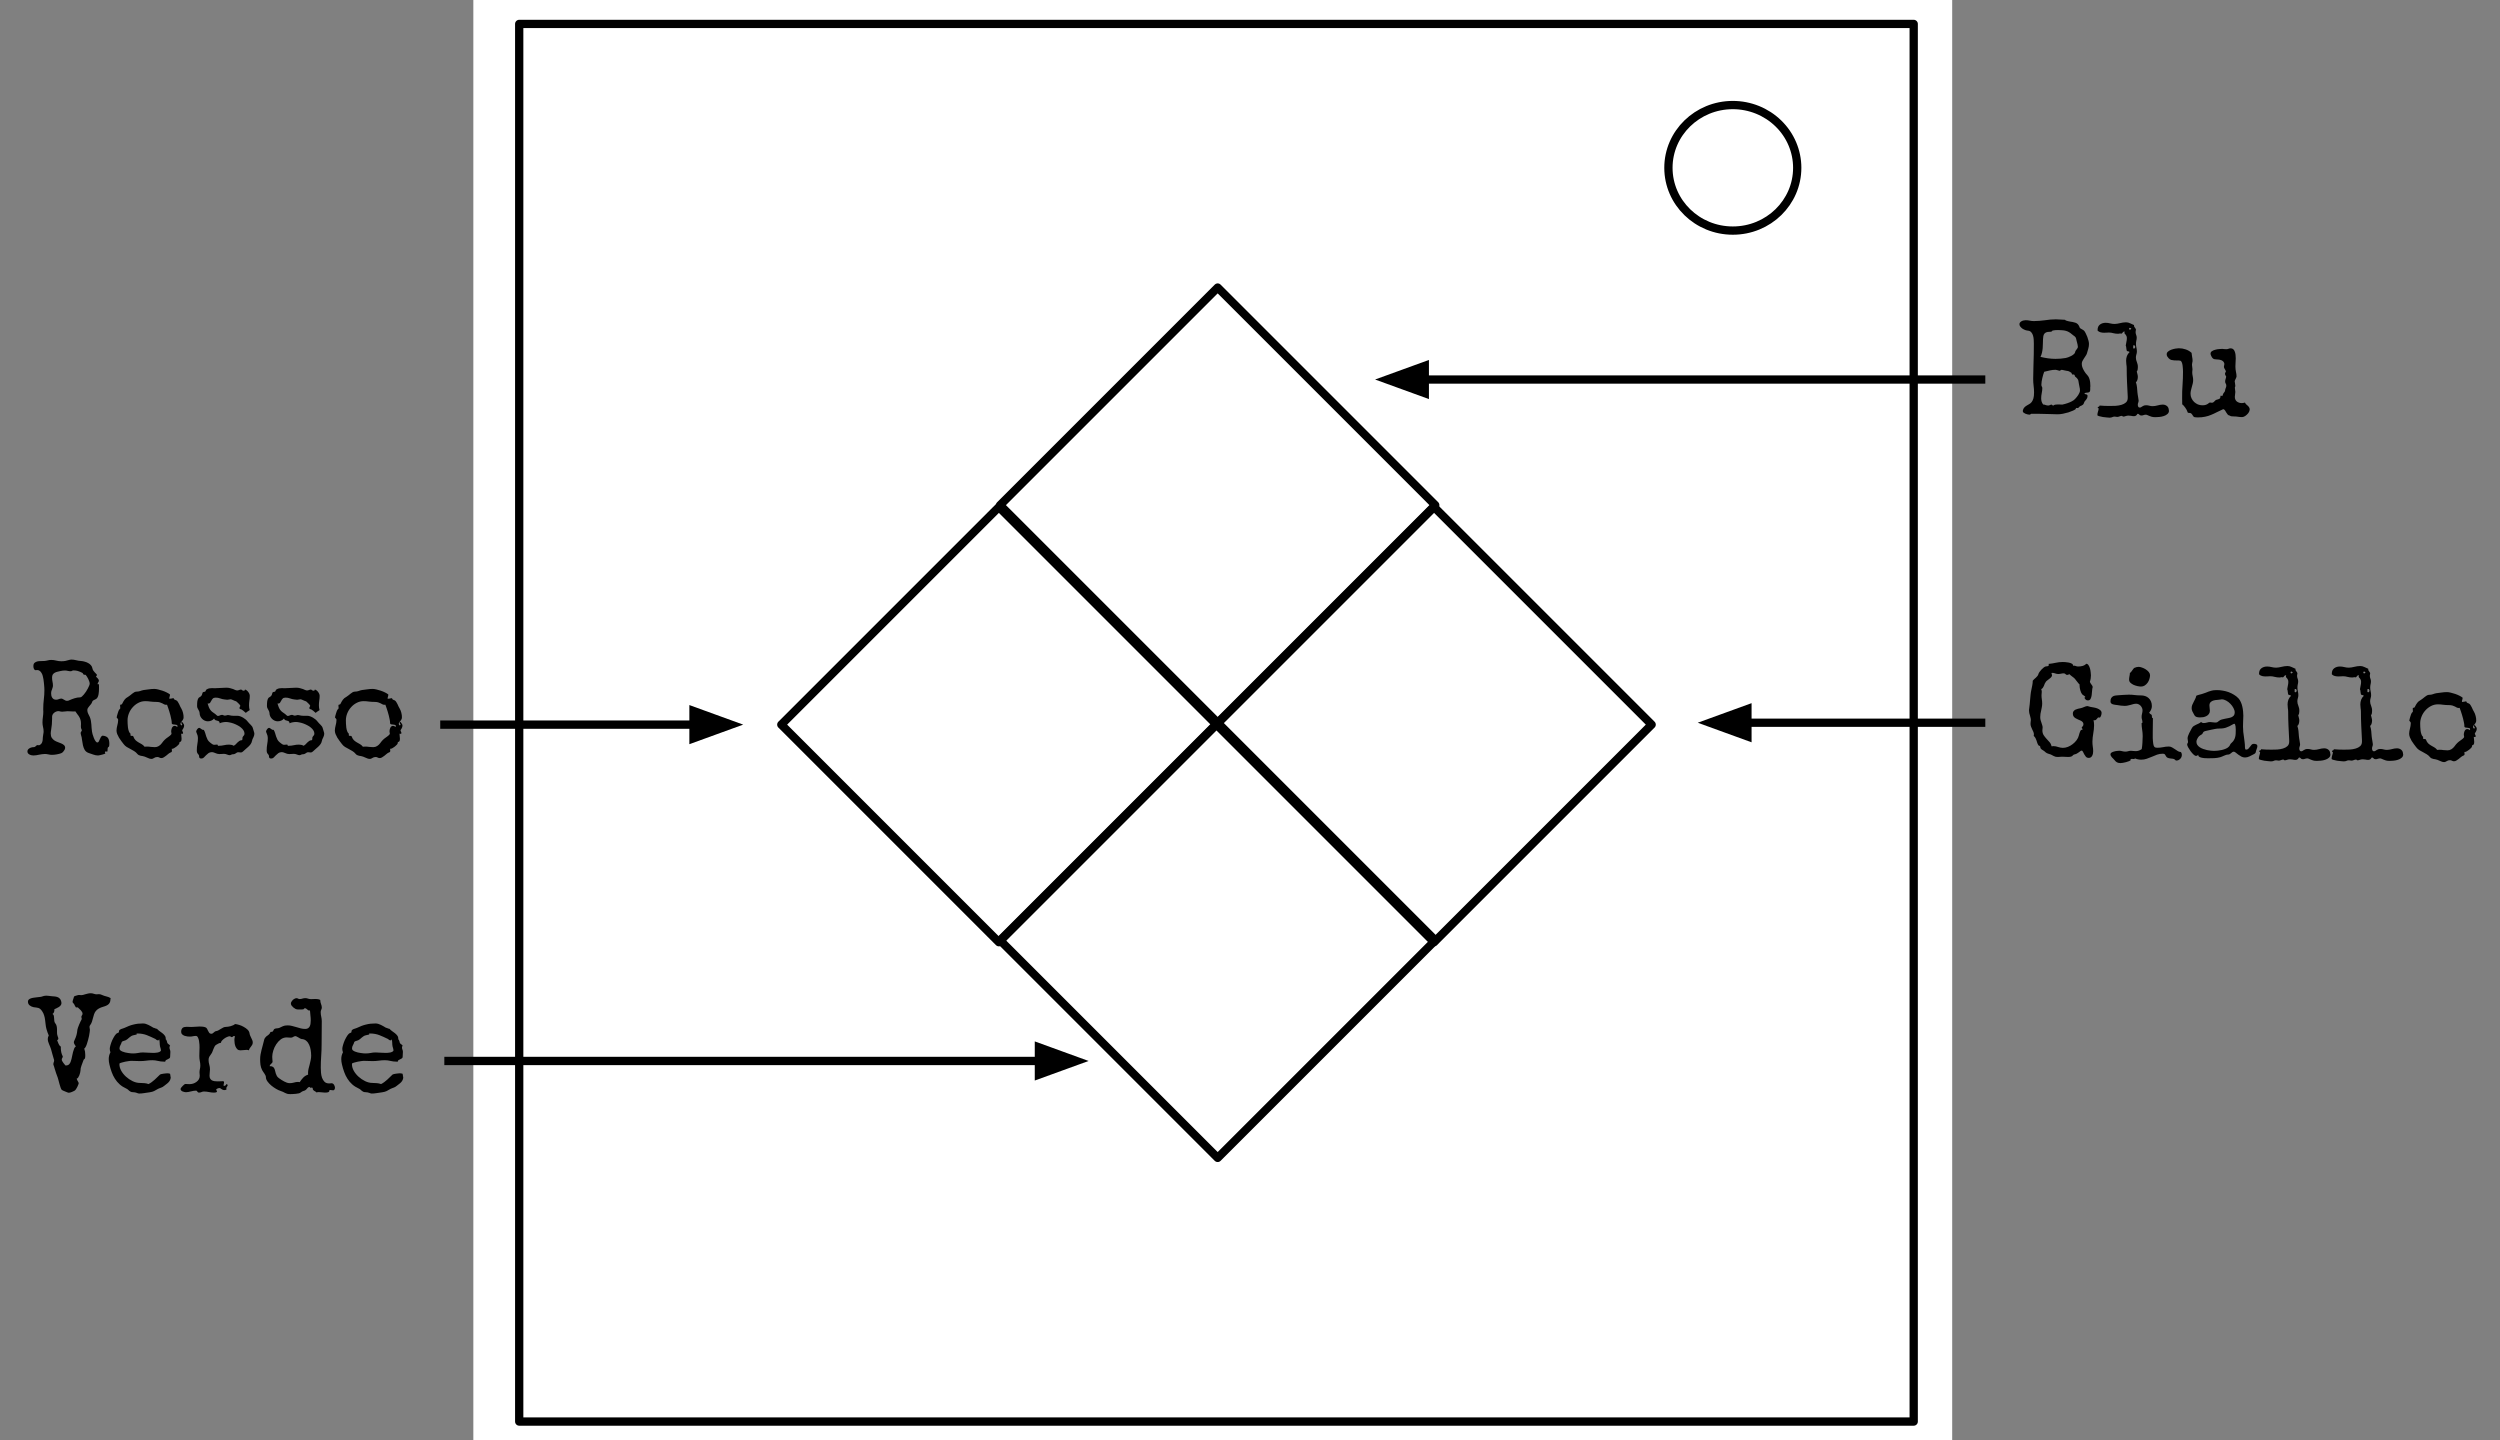 <svg xmlns="http://www.w3.org/2000/svg" viewBox="0 0 604 348" fill="none" stroke-linecap="square" stroke-miterlimit="10"><rect x="0" y="0" width="604" height="348" fill="#808080" stroke="none"/><clipPath id="a"><path d="M0 0h604v348H0V0z"/></clipPath><g clip-path="url(#a)"><path fill="none" d="M0 0h604v348H0z"/><path fill="#fff" d="M114.36 0h357.29v347.97H114.36z"/><path fill="none" d="M125.44 5.78h336.91v337.67H125.44z"/><path stroke="#000" stroke-width="2" stroke-linejoin="round" stroke-linecap="butt" d="M125.44 5.78h336.91v337.67H125.44z"/><path fill="#fff" d="M403.09 40.55c0-8.38 6.97-15.17 15.56-15.17 4.13 0 8.08 1.6 11 4.44 2.92 2.84 4.56 6.7 4.56 10.72 0 8.38-6.97 15.17-15.56 15.17s-15.56-6.79-15.56-15.17z"/><path stroke="#000" stroke-width="2" stroke-linejoin="round" stroke-linecap="butt" d="M403.09 40.55c0-8.38 6.97-15.17 15.56-15.17 4.13 0 8.08 1.6 11 4.44 2.92 2.84 4.56 6.7 4.56 10.72 0 8.38-6.97 15.17-15.56 15.17s-15.56-6.79-15.56-15.17z"/><path fill="none" d="M241.62 122.04l52.57-52.57 52.57 52.57-52.57 52.57z"/><path stroke="#000" stroke-width="2" stroke-linejoin="round" stroke-linecap="butt" d="M241.62 122.04l52.57-52.57 52.57 52.57-52.57 52.57z"/><path fill="none" d="M188.76 175.07l52.57-52.57 52.57 52.57-52.57 52.57z"/><path stroke="#000" stroke-width="2" stroke-linejoin="round" stroke-linecap="butt" d="M188.76 175.07l52.57-52.57 52.57 52.57-52.57 52.57z"/><path fill="none" d="M241.62 227.18l52.57-52.57 52.57 52.57-52.57 52.57z"/><path stroke="#000" stroke-width="2" stroke-linejoin="round" stroke-linecap="butt" d="M241.62 227.18l52.57-52.57 52.57 52.57-52.57 52.57z"/><path fill="none" d="M293.9 175.07l52.57-52.57 52.57 52.57-52.57 52.57z"/><path stroke="#000" stroke-width="2" stroke-linejoin="round" stroke-linecap="butt" d="M293.9 175.07l52.57-52.57 52.57 52.57-52.57 52.57z"/><path fill="none" d="M478.65 60.89h95.87v61.61h-95.87zM478.65 143.81H619v61.61H478.65zM2.23 142.37h105.13v65.39H2.23zM-5 223.63h113.35v65.39H-5zM108.35 256.33H263"/><path stroke="#000" stroke-width="2" stroke-linejoin="round" stroke-linecap="butt" d="M108.35 256.33H251"/><path fill="#000" stroke="#000" stroke-width="2" stroke-linecap="butt" d="M251 259.63l9.08-3.3-9.08-3.3z" fill-rule="evenodd"/><path fill="none" d="M478.65 91.7H332.22"/><path stroke="#000" stroke-width="2" stroke-linejoin="round" stroke-linecap="butt" d="M478.65 91.7H344.22"/><path fill="#000" stroke="#000" stroke-width="2" stroke-linecap="butt" d="M344.23 88.39l-9.08 3.3 9.08 3.3z" fill-rule="evenodd"/><path fill="none" d="M478.65 174.61h-68.47"/><path stroke="#000" stroke-width="2" stroke-linejoin="round" stroke-linecap="butt" d="M478.65 174.61h-56.47"/><path fill="#000" stroke="#000" stroke-width="2" stroke-linecap="butt" d="M422.18 171.31l-9.08 3.3 9.08 3.3z" fill-rule="evenodd"/><path fill="none" d="M107.36 175.07h72.19"/><path stroke="#000" stroke-width="2" stroke-linejoin="round" stroke-linecap="butt" d="M107.36 175.07h60.19"/><path fill="#000" stroke="#000" stroke-width="2" stroke-linecap="butt" d="M167.55 178.37l9.08-3.3-9.08-3.3z" fill-rule="evenodd"/></g><g fill="#000" font-family="special elite" font-size="32.5" letter-spacing="0" word-spacing="0"><g style="line-height:125"><path d="M505 93.42v.3q.02.17 0 .36 0 .17-.03.33-.02.14-.08.21-.14.14-.3.19-.16.03-.33.05-.16 0-.33.03-.16.02-.32.11.03.16.14.21.13.03.25.06.14.02.24.1.11.06.11.27 0 .33-.11.56-.1.21-.24.38l-.29.33q-.14.17-.22.44-.1.29-.24.41-.14.13-.32.21-.16.06-.33.14-.17.08-.33.29-.17.19-.29.19-.05 0-.11-.02t-.16-.02q-.08 0-.16.06-.06.05-.06.13 0 .03.03.03t.02.02q-.19.17-.68.41-.49.22-1.13.43-.63.19-1.33.33-.68.13-1.3.13-1.08 0-2.14-.06-1.05-.05-2.14-.05h-2.11q-.05 0-.14.1-.08.1-.19.1-.17 0-.46-.05-.27-.05-.54-.16t-.48-.27q-.19-.17-.19-.4 0-.08.02-.13.02-.06.03-.14.14-.44.4-.67.25-.24.54-.4.3-.17.6-.35.32-.17.56-.49.25-.32.41-.86.16-.54.16-1.44 0-.83-.11-1.63-.1-.81-.1-1.63.02-1.52.06-3.02.06-1.49.08-3.02l.02-2.49q0-.4-.03-.92-.02-.52-.16-1-.13-.49-.43-.83-.29-.35-.83-.4-.27-.02-.62-.14-.35-.13-.67-.33-.3-.22-.52-.49-.22-.27-.22-.59 0-.27.16-.44.16-.19.38-.3.22-.13.48-.17.27-.06.49-.06.51 0 1 .11.49.1 1.02.1.65 0 1.3-.06.67-.06 1.32-.14.65-.1 1.3-.16.67-.06 1.33-.06.56 0 1.11.05l1.11.06q.1.13.33.21.24.08.51.14.29.06.56.11.27.03.41.06.38.08.65.17.29.08.48.24.21.14.35.38.16.24.29.62.02.05.14.14.14.1.32.19.17.1.33.19.16.1.22.16.21.21.41.63.22.41.4.89.17.48.29.94.11.46.11.75 0 .59-.17 1.17-.16.59-.33 1.14-.11.33-.33.63-.21.3-.41.62-.21.3-.36.62-.14.32-.14.67 0 .49.21.98t.48.9q.11.19.25.36.16.17.3.35.16.16.29.35.13.17.22.4.21.51.27 1.06.06.54.06 1.08zm-3-9.7q0-.17-.05-.41-.05-.24-.11-.48-.06-.25-.13-.49-.06-.25-.1-.44-.05-.24-.14-.38-.1-.16-.22-.25-.13-.11-.29-.21-.16-.11-.32-.25-.4-.35-.76-.56-.36-.21-.76-.32-.4-.11-.84-.14-.44-.05-.98-.05-.35 0-.73.02-.36.02-.67.1-.06.03-.08.08-.02.05-.08.1-.05.05-.19.1-.14.03-.44.03-.46 0-.76.13-.29.13-.46.36-.16.22-.22.56-.06.32-.08.73-.02.52-.03 1.08 0 .56-.05 1.11-.05.54-.17 1.06-.11.52-.36 1.02.89.22 1.81.35.92.13 1.81.13.62 0 1.24-.05.63-.05 1.24-.16.22-.05.59-.17.38-.13.73-.32.36-.19.63-.43.29-.24.32-.49.03-.19.13-.35.11-.16.22-.3.13-.16.22-.32.1-.16.1-.36zm.52 10.6q0-.41-.11-.83-.1-.41-.16-.83-.05-.38-.1-.6-.03-.22-.13-.38-.08-.17-.24-.33-.16-.16-.46-.41-.08-.35-.17-.41-.08-.06-.17-.06-.08 0-.17.02h-.16l-.22-.44q-.3-.21-.54-.32-.22-.11-.59-.14-.32-.03-.63-.13-.3-.1-.63-.1-.14 0-.22.11-.08.11-.13.11-.1 0-.22-.03-.13-.05-.27-.08-.14-.05-.3-.08-.14-.05-.27-.05-.71 0-1.4.16-.67.14-1.35.32-.13.33-.25.73-.11.4-.21.81-.1.41-.16.83-.06.4-.06.75 0 .17.03.29.03.1.08.17.05.08.08.16t.03.19q0 .63-.14 1.25-.13.6-.13 1.24 0 .41.11.79.11.38.38.7.32 0 .6.13.29.11.6.11.22 0 .43-.11.22-.11.35-.11.13 0 .19.11.08.11.25.11h.06q.05-.08.17-.13.13-.06.29-.08.17-.03.36-.03.19-.02.37-.02.33 0 .51.02.19.02.43.02.67-.14 1.27-.35.51-.17 1.03-.44.54-.27.84-.63.16-.16.35-.4.21-.24.36-.49.17-.27.29-.54.13-.29.13-.56zM524.03 99.16q0 .56-.38.87-.36.33-.89.49-.52.17-1.09.22-.56.05-.95.05-.52 0-.87-.1-.33-.1-.59-.21-.25-.1-.44-.19-.19-.1-.4-.1-.27 0-.54.1-.25.1-.52.1-.19 0-.32-.06-.11-.06-.19-.16-.08-.08-.16-.14-.06-.06-.16-.06-.11 0-.17.08-.06.1-.14.21-.08.11-.24.19-.14.1-.43.1-.33 0-.65-.08-.32-.06-.65-.06t-.67.11q-.32.13-.6.13-.13 0-.19-.1-.06-.08-.14-.08-.27 0-.57.13-.29.13-.59.13-.16 0-.32-.05-.14-.03-.3-.03-.27 0-.54.13t-.67.13q-.14 0-.63-.05-.48-.03-.98-.11-.51-.08-.92-.21-.4-.11-.4-.25 0-.41.14-.83.16-.41.16-.79v-.03q-.21 0-.24-.22.03-.06.1-.1.08-.05.16-.06.08-.03.14-.08.06-.05.06-.14v-.06q.63.06 1.24.08.62.02 1.29.02.62 0 1.36-.03.76-.05 1.4-.24.65-.19 1.08-.57.44-.4.44-1.09v-.36q-.08-1.75-.17-3.43-.08-1.7-.08-3.44 0-.46-.08-.89-.06-.44-.06-.89 0-.56.19-1.11.21-.56.63-.94-.02-.1-.08-.13-.06-.05-.16-.06-.1-.02-.19-.03-.08-.02-.14-.05-.1-.05-.13-.22-.03-.17-.06-.38-.02-.21-.05-.4-.02-.21-.1-.32.05-.46.16-.9t.11-.9q0-.33-.1-.52-.08-.19-.19-.32t-.21-.22q-.08-.11-.08-.27 0-.13.08-.24l-.13-.02q-.16 0-.24.08-.08.08-.16.17-.06.1-.14.17-.08.08-.22.08-.11 0-.25-.05-.27.08-.51.08-.56 0-1.11-.14-.54-.16-1.09-.16-.3 0-.59.03-.29.02-.57.02-.41 0-.83-.1-.41-.1-.73-.41v-.19q0-.84.56-1.27.57-.43 1.38-.43.56 0 1.09.14.54.14 1.09.14.3 0 .63-.06t.68-.14q.35-.08.7-.14.36-.06.71-.06.54 0 1.02.24.48.22.95.43l-.02.13q0 .14.06.27.08.11.17.24.1.11.16.24.08.11.08.25t-.05.29q-.03.13-.03.27 0 .35.13.67.14.32.14.68 0 .38-.1.75-.08.36-.08.75 0 .46.11.92t.11.92q0 .38-.13.75-.11.36-.11.73 0 .27.06.54.08.25.17.51.1.25.16.52.08.25.08.54v.32q0 .25-.05.49-.03.22-.21.43.08.3.16.65.1.35.1.67 0 .16-.03.35-.02.17-.08.36-.05.17-.14.33-.1.14-.22.24.21.6.27 1.22.06.62.1 1.24.02.19.06.49l.1.6q.05.29.08.54.05.24.05.33 0 .27-.1.52t-.1.52q0 .21.1.44.1.22.35.22.19 0 .32-.08.14-.1.3-.19.16-.11.36-.19.22-.1.59-.1.41 0 .78.11.36.11.78.11.3 0 .6-.05.32-.06.6-.13.3-.08.6-.14.3-.06.62-.06.63 0 1.06.36.44.36.44 1.08zm-9.11-19.76q-.06-.06-.16-.13-.08-.06-.19-.06-.08 0-.14.08-.05.06-.05.14l.08.19q.06.03.1.03.13 0 .21-.08.1-.1.16-.17zm.95 4.41q0-.13-.08-.25-.06-.14-.22-.14-.05 0-.11.02-.05.02-.08.03v.68q.13.06.19.06.16 0 .22-.13.08-.14.08-.27zM543.51 98.99q0 .29-.19.6-.17.32-.46.57-.27.27-.59.44-.32.17-.6.17-.49 0-.97-.08t-.98-.08q-.24 0-.56-.03-.3-.03-.43-.16-.36-.06-.54-.29-.17-.21-.32-.46-.13-.25-.29-.49-.14-.24-.44-.33-.9.4-1.6.76-.68.36-1.36.63-.67.29-1.44.44-.76.17-1.82.17-.46 0-.67-.05-.19-.05-.3-.16-.1-.1-.19-.27-.08-.17-.32-.43-.13-.13-.25-.14-.11-.03-.22-.03h-.08q-.14 0-.27-.05-.11-.06-.17-.32-.05-.19-.19-.43-.14-.25-.33-.51-.17-.25-.36-.46-.19-.21-.35-.32l-.02-1.57q-.02-1.59.1-3.14.11-1.56.11-3.14 0-.24-.02-.65-.02-.43-.08-.86-.05-.43-.19-.76-.13-.35-.36-.41-.36-.08-.75-.06-.36 0-.73-.02-.36-.02-.71-.11-.33-.1-.63-.41-.17-.17-.33-.43-.14-.25-.14-.52 0-.4.33-.67.35-.29.83-.46.48-.17.97-.25.49-.08.79-.08.87 0 1.65.27.79.25 1.44.84.03.03.03.06 0 .02-.02.03.03.46.13.92.1.44.1.9 0 .25-.08.48-.06.22-.06.49t.06.54.06.54q0 .17-.03.35-.03.17-.03.35 0 .49.11.97.11.46.11.95 0 .43-.1.84-.1.4-.22.81-.11.41-.21.83-.1.4-.1.83 0 .59.24 1.09.24.51.63.89.4.36.9.59.52.21 1.09.21.49 0 .79-.1.32-.11.51-.24t.3-.22q.13-.11.25-.11.13 0 .22.03.11.02.22.02.22 0 .36-.1.14-.1.25-.22l.24-.24q.13-.13.32-.17.36-.08.63-.21.27-.14.27-.57 0-.08.02-.14.03-.06.16-.06.08 0 .11.05.05.03.13.06.08-.06.11-.17.03-.11.06-.19.08-.29.29-.51.22-.22.25-.51.03-.32.16-.59.13-.27.13-.57 0-.27-.14-.48-.14-.21-.14-.49 0-.32.11-.63.13-.32.13-.63-.1-.13-.19-.29-.08-.16-.08-.32 0-.27.1-.35.1-.1.1-.19 0-.14-.08-.29-.06-.16-.16-.3-.1-.14-.17-.29-.06-.14-.06-.3 0-.16.05-.3.06-.16.06-.33 0-.25-.13-.44-.11-.21-.3-.33-.17-.14-.41-.21-.22-.08-.44-.11-.4-.05-.68-.05-.29 0-.51-.06-.21-.08-.4-.27-.17-.19-.36-.62-.11-.25-.11-.43 0-.38.33-.6.35-.24.81-.35.46-.13.92-.16.48-.05.75-.05.25 0 .49.05.25.03.51.03.27 0 .52-.1.27-.11.54-.11.38 0 .62.22.24.21.36.56.14.33.19.78.05.43.05.87 0 .59-.05 1.11-.03.52-.03.84 0 .68.13 1.29.14.59.14 1.09 0 .16-.08.32-.06.16-.14.32l-.16.32q-.06.16-.06.32 0 .13.05.22l.11.92q-.08.06-.1.16-.02.1-.02.17 0 .25.05.51.06.24.06.51 0 .3-.06.6-.06.29-.06.59 0 .73.49 1.13.51.38 1.19.38.38 0 .76-.13.11.24.3.43.21.17.4.35.19.17.32.4.14.22.14.54z" style="-inkscape-font-specification:'special elite'"/></g><g style="line-height:125"><path d="M507.74 172.28q0 .1-.03.29-.03.17-.1.35-.06.17-.16.32-.1.13-.22.13-.06 0-.11-.02t-.11-.02q-.11 0-.21.11l-.19.24q-.1.13-.24.24-.13.1-.33.1-.08 0-.24-.03.06.32.1.63.03.32.03.63 0 .51-.06 1-.06.48-.14.97-.08.49-.14.98-.06.49-.06.98 0 .59.08 1.16.1.57.1 1.16 0 .25-.05.54-.05.27-.17.51-.11.24-.32.4-.21.16-.51.16-.44 0-.7-.27-.24-.29-.41-.6-.16-.33-.3-.6-.13-.29-.35-.29-.11 0-.29.13-.16.11-.36.27-.21.16-.46.3-.24.14-.49.19-.3.06-.41.17l-.22.22q-.11.1-.33.17-.21.08-.73.08-.35 0-.7-.03-.33-.03-.68-.03-.25 0-.51.03-.24.03-.49.03-.4 0-.65-.06-.25-.08-.46-.19-.19-.11-.41-.22-.21-.13-.54-.22l-.41-.13q-.16-.06-.29-.13-.13-.08-.25-.17-.13-.11-.33-.29-.13-.1-.29-.19-.16-.1-.3-.19-.14-.11-.25-.24-.1-.13-.11-.32-.02-.14-.05-.21-.03-.06-.1-.1-.05-.03-.13-.05-.06-.03-.17-.1-.19-.29-.29-.59-.1-.3-.19-.59-.1-.3-.24-.57-.14-.29-.43-.52.05-.16.05-.35 0-.33-.13-.63-.13-.32-.29-.62-.14-.32-.27-.63-.13-.33-.13-.7 0-.22.03-.44.05-.22.05-.44 0-.3-.08-.59-.06-.29-.14-.56-.08-.29-.16-.57-.06-.29-.06-.59v-.19q.02-.11.03-.21.1-.57.14-1.16l.1-1.16q.05-.59.11-1.16.06-.59.19-1.16.13-.56.22-1.09.11-.54.11-1.09.13-.17.33-.36.22-.19.43-.38.22-.21.38-.41.17-.22.22-.43.05-.21.25-.51.22-.3.49-.6.29-.3.57-.52.3-.22.51-.25.1-.02.21-.02.13 0 .22-.03.11-.03.19-.1.08-.06.08-.21 0-.11-.05-.24.86-.08 1.7-.27t1.7-.19q.19 0 .6.02t.83.11q.43.08.75.25.32.16.32.44v.08q.05-.02.1-.02h.11q.25 0 .49.1t.49.1q.25 0 .52-.02.29-.03.56-.1.29-.08.51-.21.24-.13.4-.32.35 0 .57.35.22.33.35.79.13.46.17.94.06.46.06.71 0 .38-.06.76-.05.38-.19.75.03.21.13.36l.22.32q.13.14.22.32.1.16.1.36-.11.29-.14.83-.02.52-.1 1.06-.06.52-.27.92-.19.38-.65.38-.32 0-.54-.21-.22-.22-.33-.49l.03.02q.21 0 .21-.19 0-.05-.11-.13-.1-.08-.22-.16-.13-.1-.25-.17-.13-.1-.19-.17-.13-.16-.24-.41-.11-.25-.19-.54-.08-.3-.13-.59-.05-.3-.05-.56v-.14q0-.06.02-.13l-.02.02q-.05-.02-.21-.21-.14-.19-.33-.41-.17-.24-.35-.44-.16-.22-.22-.3-.32-.32-.68-.57-.36-.25-.68-.57-.13.08-.27.14-.13.05-.27.05-.13 0-.21-.05-.08-.06-.16-.13-.08-.08-.17-.14-.1-.06-.25-.06-.35 0-.68.08-.32.08-.67.08-.36 0-.73-.14-.35-.14-.73-.14-.03 0-.1.02-.05.02-.08.03.02.14.08.27t.06.27q0 .22-.19.43-.17.21-.43.4-.24.19-.49.38-.24.17-.36.33-.17.22-.29.48-.1.25-.19.51-.1.24-.25.46-.14.22-.41.36.13.33.13.63 0 .22-.03.43-.03.19-.03.41 0 .51.08 1.02.08.49.08 1 0 .41-.08.83-.06.4-.16.81-.1.4-.17.81-.06.4-.06.81 0 .36.08.7.1.33.21.65.11.32.19.6.1.29.1.54 0 .17-.03.35-.03.17-.03.35 0 .68.3 1.16.3.46.68.87.4.41.76.84.36.41.49 1 .24-.05.46-.05.29 0 .57.06.29.06.56.16.27.08.56.14.29.06.57.06.6 0 1.22-.24.63-.25 1.16-.67.54-.41.94-.95.4-.54.54-1.13.13-.57.36-1.08.1-.19.19-.24.1-.05.17-.06.08-.02.13-.03.05-.02.05-.11 0-.1-.11-.17-.1-.08-.1-.21 0-.05.06-.11.06-.08.14-.17.1-.1.16-.22.06-.14.06-.3 0-.33-.19-.54-.19-.21-.48-.35-.29-.16-.62-.27-.32-.13-.6-.3-.29-.17-.48-.43-.19-.27-.19-.7 0-.35.17-.57.19-.24.46-.38.29-.14.6-.21.32-.08.6-.13.19-.03.41-.11.22-.1.44-.17.22-.1.41-.16.21-.08.36-.08.22 0 .44.1.22.08.44.11.3.05.75.13.46.08.87.24.41.16.7.43.3.25.3.68zM519.45 163.11q0 .46-.16.95-.14.48-.43.89-.29.4-.7.67-.4.25-.89.25-.33 0-.83-.1-.49-.11-.95-.3-.44-.21-.78-.52-.32-.32-.32-.75 0-.38.08-.78.1-.41.11-.83.16-.08.32-.29.16-.21.3-.41.16-.22.3-.4.16-.17.32-.19l-.08.03q.22-.1.46-.16.25-.06.51-.06.33 0 .79.17.48.16.9.43.43.27.73.63t.3.75zm7.68 19.31q0 .27-.11.51-.1.24-.29.41-.17.19-.41.3-.24.11-.52.11-.11 0-.14-.03l-.11-.11q-.22-.24-.54-.29-.32-.03-.67-.08-.33-.03-.65-.17-.3-.13-.49-.54-.13-.27-.27-.35-.14-.08-.44-.08-.7 0-1.33.22-.63.22-1.25.51-.62.27-1.27.49-.63.22-1.32.22-.38 0-.76-.08-.36-.06-.71-.22-.08.08-.19.11-.1.03-.22.03-.11 0-.22-.02-.1-.02-.17-.02-.02 0-.17.05-.16.06-.19.08l.1.16q-.1.14-.43.27-.33.14-.73.24-.38.1-.75.16-.36.06-.56.06-.51 0-.84-.17-.32-.16-.63-.57-.11-.16-.29-.32l-.32-.32q-.14-.17-.25-.36-.1-.19-.1-.4 0-.24.25-.4.25-.16.6-.25.35-.11.7-.14.35-.05.54-.05.38 0 .76.11.38.1.76.1.35 0 .67-.1.32-.1.67-.1.3 0 .59.05.3.03.6.03.38 0 .73-.13.37-.14.68-.36.13-.78.17-1.56.06-.78.06-1.57 0-.78-.13-1.56t-.13-1.54q0-.06.03-.06.03-.02.06-.02.05-.02.08-.03.03-.03.03-.13 0-.33-.1-.65t-.1-.65q0-.41.11-.81.11-.4.11-.81 0-.29-.13-.57-.13-.29-.33-.51-.21-.22-.48-.35-.27-.14-.57-.14-.33 0-.67.08-.32.08-.67.19-.35.1-.71.17-.35.08-.75.08-.46 0-.9-.06t-.9-.14q-.22-.03-.51-.06-.27-.03-.52-.11t-.43-.24q-.17-.16-.17-.46 0-.56.19-.84.21-.3.49-.44.3-.14.67-.17l.7-.06q.6-.05 1.19-.08.6-.05 1.21-.05.75 0 1.46.1.73.08 1.48.08.52 0 1 .16t.83.49q.36.32.57.81.21.49.21 1.14 0 .43-.19.84-.17.4-.46.71.11.21.22.29.11.06.21.13.1.05.16.14.06.08.06.32 0 .13.03.3.05.16.22.17 0 .86-.02 1.7-.02.83-.02 1.67v1.43q.02.71.13 1.43.06.44.25.68.19.24.68.24.71 0 1.41-.14.7-.16 1.41-.16.41 0 .78.21.38.21.71.44.35.24.67.44.32.21.6.21.13 0 .21.1.08.08.11.21.05.11.05.24.02.13.02.22zM545.38 180.25q0 .27-.1.51t-.17.49q-.06.22-.1.36-.02.14-.06.25-.05.1-.16.19-.1.08-.32.19-.48.25-1.02.52-.52.25-1.06.25-.46 0-.87-.21-.4-.22-.75-.48-.33-.27-.62-.49-.27-.22-.46-.22-.21 0-.36.11-.14.11-.3.24-.14.13-.33.24-.17.11-.44.11-.22 0-.46.08-.24.08-.48.19-.24.1-.49.21-.24.1-.44.16-.71.19-1.44.22-.71.03-1.44.03-.19 0-.59-.02-.4 0-.81-.08-.4-.06-.71-.22-.3-.16-.3-.44 0-.06.02-.11-.11.13-.25.21-.14.08-.32.08-.25 0-.62-.35-.36-.35-.7-.81-.33-.46-.57-.9-.24-.46-.24-.68 0-.17.1-.32.11-.14.11-.32 0-.22-.06-.41-.05-.21-.05-.43 0-.29.11-.6.11-.33.27-.65.16-.33.33-.63.17-.32.32-.59.16-.32.44-.51.29-.19.6-.33.32-.14.63-.29.32-.14.56-.38.24.27.62.27.4 0 .78-.11.38-.13.78-.13.32 0 .6.06.3.06.62.06.35 0 .51-.08.17-.1.43-.32.25-.22.63-.33.4-.13.81-.19.43-.08.84-.16.43-.08.76-.22.33-.16.54-.41.21-.27.21-.73 0-.51-.3-1.06-.29-.57-.75-1.03-.46-.48-1.02-.78-.56-.3-1.06-.3-.06 0-.13.02-.06.02-.11.02-.38.06-.86.1-.48.02-.89.14-.41.11-.7.4-.29.27-.29.81 0 .32.05.63.06.3.06.62 0 .48-.24.79-.22.32-.59.51-.35.19-.78.27-.43.06-.83.06-.48 0-.83-.13t-.57-.59q-.17-.33-.38-.71-.19-.4-.19-.79 0-.43.14-.79.16-.38.35-.73.19-.36.36-.71.19-.36.27-.78.11-.06.3-.13.21-.06.43-.13l.44-.11q.22-.06.36-.11.38-.11.73-.25.36-.16.73-.29.38-.13.75-.22.38-.1.78-.11l.49-.02q.68 0 1.4.13.71.11 1.4.36.68.25 1.29.63.62.36 1.09.87.35.38.57.9.24.51.36 1.08.14.57.19 1.16.06.57.06 1.06 0 .67-.05 1.32-.03.63-.03 1.3 0 .63.06 1.27.08.62.17 1.25.1.62.16 1.25.08.62.08 1.24.03.38.1.48.08.08.16.08.35 0 .56-.21.22-.22.4-.48.17-.27.38-.49.21-.22.52-.22.14 0 .29.02.16.02.29.08.13.05.21.16.08.1.08.27zm-5.22-3.95q0-.1-.02-.33 0-.24-.03-.48-.03-.25-.11-.44-.06-.19-.21-.19-.03 0-.08.03-.05.02-.08.02-.6.33-1.03.56-.43.21-.86.35-.41.13-.89.17-.48.05-1.19.05-.1 0-.52.08-.43.08-.94.19-.51.1-.95.21-.44.1-.56.13-.21.08-.3.16-.08.08-.13.17-.05.1-.1.21-.05.1-.17.21-.16.13-.35.21-.17.08-.33.24-.24.24-.44.63-.21.38-.21.73 0 .43.22.76t.59.57q.36.24.83.41.46.17.92.27.48.1.9.14.44.05.76.05.38 0 .9-.05.52-.06 1.05-.17.52-.13.98-.33.46-.21.73-.52.11-.13.16-.22.05-.11.1-.21.06-.11.13-.22.08-.11.24-.24.36-.3.56-.67.21-.36.3-.76.1-.4.11-.83.02-.43.02-.87zM563.04 182.2q0 .56-.38.87-.36.33-.89.49-.52.17-1.09.22-.56.05-.95.05-.52 0-.87-.1-.33-.1-.59-.21-.25-.1-.44-.19-.19-.1-.4-.1-.27 0-.54.1-.25.1-.52.1-.19 0-.32-.06-.11-.06-.19-.16-.08-.08-.16-.14-.06-.06-.16-.06-.11 0-.17.08-.06.1-.14.21-.08.11-.24.19-.14.1-.43.1-.33 0-.65-.08-.32-.06-.65-.06t-.67.11q-.32.13-.6.13-.13 0-.19-.1-.06-.08-.14-.08-.27 0-.57.13-.29.13-.59.13-.16 0-.32-.05-.14-.03-.3-.03-.27 0-.54.13t-.67.13q-.14 0-.63-.05-.48-.03-.98-.11-.51-.08-.92-.21-.4-.11-.4-.25 0-.41.14-.83.16-.41.16-.79v-.03q-.21 0-.24-.22.03-.06.1-.1.08-.05.16-.06.08-.03.14-.08.06-.05.06-.14v-.06q.63.06 1.24.08.62.02 1.29.02.62 0 1.36-.03.76-.05 1.4-.24.65-.19 1.08-.57.44-.4.44-1.09v-.36q-.08-1.75-.17-3.43-.08-1.7-.08-3.44 0-.46-.08-.89-.06-.44-.06-.89 0-.56.19-1.11.21-.56.63-.94-.02-.1-.08-.13-.06-.05-.16-.06-.1-.02-.19-.03-.08-.02-.14-.05-.1-.05-.13-.22-.03-.17-.06-.38-.02-.21-.05-.4-.02-.21-.1-.32.05-.46.16-.9t.11-.9q0-.33-.1-.52-.08-.19-.19-.32t-.21-.22q-.08-.11-.08-.27 0-.13.08-.24l-.13-.02q-.16 0-.24.08-.08.08-.16.17-.06.1-.14.17-.08.08-.22.08-.11 0-.25-.05-.27.08-.51.08-.56 0-1.11-.14-.54-.16-1.09-.16-.3 0-.59.03-.29.02-.57.02-.41 0-.83-.1-.41-.1-.73-.41v-.19q0-.84.56-1.27.57-.43 1.38-.43.56 0 1.09.14.54.14 1.09.14.3 0 .63-.06t.68-.14q.35-.08.7-.14.36-.06.71-.06.54 0 1.02.24.48.22.95.43l-.02.13q0 .14.06.27.08.11.17.24.1.11.16.24.08.11.08.25t-.05.29q-.03.13-.03.27 0 .35.13.67.14.32.14.68 0 .38-.1.75-.08.36-.08.75 0 .46.11.92t.11.92q0 .38-.13.75-.11.36-.11.73 0 .27.06.54.08.25.17.51.1.25.16.52.08.25.08.54v.32q0 .25-.05.49-.03.22-.21.43.08.3.16.65.1.35.1.67 0 .16-.03.35-.02.17-.08.36-.05.17-.14.33-.1.14-.22.24.21.6.27 1.22.06.62.1 1.24.02.19.06.49l.1.6q.05.29.08.54.05.24.05.33 0 .27-.1.52t-.1.52q0 .21.1.44.1.22.35.22.19 0 .32-.08.14-.1.3-.19.16-.11.36-.19.22-.1.59-.1.41 0 .78.11.36.11.78.11.3 0 .6-.05.32-.06.6-.13.3-.08.6-.14.3-.06.62-.06.63 0 1.06.36.44.36.44 1.08zm-9.11-19.76q-.06-.06-.16-.13-.08-.06-.19-.06-.08 0-.14.08-.05.06-.05.14l.08.19q.06.03.1.03.13 0 .21-.08.1-.1.16-.17zm.95 4.41q0-.13-.08-.25-.06-.14-.22-.14-.05 0-.11.02-.05.02-.08.03v.68q.13.06.19.06.16 0 .22-.13.08-.14.08-.27zM580.62 182.2q0 .56-.38.87-.36.33-.89.49-.52.17-1.09.22-.56.05-.95.05-.52 0-.87-.1-.33-.1-.59-.21-.25-.1-.44-.19-.19-.1-.4-.1-.27 0-.54.1-.25.1-.52.1-.19 0-.32-.06-.11-.06-.19-.16-.08-.08-.16-.14-.06-.06-.16-.06-.11 0-.17.08-.06.1-.14.21-.08.11-.24.19-.14.1-.43.1-.33 0-.65-.08-.32-.06-.65-.06t-.67.11q-.32.13-.6.13-.13 0-.19-.1-.06-.08-.14-.08-.27 0-.57.13-.29.13-.59.13-.16 0-.32-.05-.14-.03-.3-.03-.27 0-.54.13t-.67.13q-.14 0-.63-.05-.48-.03-.98-.11-.51-.08-.92-.21-.4-.11-.4-.25 0-.41.14-.83.16-.41.16-.79v-.03q-.21 0-.24-.22.03-.06.1-.1.08-.05.16-.06.08-.03.14-.08.06-.05.06-.14v-.06q.63.06 1.24.08.62.02 1.29.02.62 0 1.36-.03.76-.05 1.4-.24.65-.19 1.08-.57.44-.4.44-1.09v-.36q-.08-1.75-.17-3.43-.08-1.7-.08-3.44 0-.46-.08-.89-.06-.44-.06-.89 0-.56.19-1.11.21-.56.63-.94-.02-.1-.08-.13-.06-.05-.16-.06-.1-.02-.19-.03-.08-.02-.14-.05-.1-.05-.13-.22-.03-.17-.06-.38-.02-.21-.05-.4-.02-.21-.1-.32.05-.46.16-.9t.11-.9q0-.33-.1-.52-.08-.19-.19-.32t-.21-.22q-.08-.11-.08-.27 0-.13.08-.24l-.13-.02q-.16 0-.24.08-.08.08-.16.17-.06.1-.14.17-.08.08-.22.08-.11 0-.25-.05-.27.08-.51.08-.56 0-1.11-.14-.54-.16-1.09-.16-.3 0-.59.03-.29.02-.57.02-.41 0-.83-.1-.41-.1-.73-.41v-.19q0-.84.56-1.27.57-.43 1.38-.43.56 0 1.09.14.54.14 1.09.14.3 0 .63-.06t.68-.14q.35-.08.7-.14.36-.06.71-.06.54 0 1.02.24.48.22.95.43l-.02.13q0 .14.06.27.08.11.17.24.1.11.16.24.08.11.08.25t-.05.29q-.03.13-.03.27 0 .35.13.67.14.32.14.68 0 .38-.1.75-.08.36-.08.75 0 .46.11.92t.11.92q0 .38-.13.75-.11.36-.11.73 0 .27.06.54.08.25.17.51.1.25.16.52.08.25.08.54v.32q0 .25-.05.49-.03.22-.21.43.08.3.16.65.1.35.1.67 0 .16-.03.35-.02.17-.08.36-.05.17-.14.33-.1.14-.22.24.21.6.27 1.22.06.62.1 1.24.02.19.06.49l.1.6q.05.29.08.54.05.24.05.33 0 .27-.1.52t-.1.52q0 .21.1.44.1.22.35.22.19 0 .32-.08.14-.1.3-.19.16-.11.36-.19.22-.1.59-.1.41 0 .78.11.36.11.78.11.3 0 .6-.05.32-.06.6-.13.3-.08.6-.14.3-.06.62-.06.63 0 1.06.36.44.36.44 1.08zm-9.11-19.76q-.06-.06-.16-.13-.08-.06-.19-.06-.08 0-.14.08-.05.06-.05.14l.08.19q.06.03.1.03.13 0 .21-.08.1-.1.16-.17zm.95 4.41q0-.13-.08-.25-.06-.14-.22-.14-.05 0-.11.02-.05.02-.08.03v.68q.13.06.19.06.16 0 .22-.13.08-.14.08-.27zM598.38 176.08q0 .22-.08.43-.06.19-.16.33-.08.14-.16.24-.06.1-.06.11 0 .16.1.33.11.17.11.38 0 .1-.08.13-.06.03-.14.03-.14 0-.24-.03.02.3.05.59.05.29.05.59 0 .46-.1.6-.08.13-.17.16-.1.03-.19.08-.08.03-.08.29 0 .14-.21.36-.19.22-.48.44-.27.22-.57.38-.29.16-.46.16-.05 0-.11-.03 0 .13.02.27t.02.27q0 .21-.13.29-.13.06-.29.13-.24.11-.49.33-.25.21-.52.43t-.56.38q-.27.17-.57.17-.25 0-.48-.13-.21-.13-.49-.13-.25 0-.43.06-.17.08-.33.16-.14.1-.3.16-.16.08-.36.08-.41 0-.83-.22-.41-.21-.79-.33-.22-.08-.48-.13-.25-.03-.49-.08t-.46-.16q-.21-.1-.36-.29-.33-.41-.78-.68-.44-.27-.9-.51t-.89-.49q-.43-.27-.75-.7-.24-.33-.54-.71-.3-.4-.57-.83-.25-.43-.43-.87-.17-.44-.17-.87 0-.32.06-.62t.13-.6q.08-.32.14-.62.06-.3.06-.62v-.17q0-.06-.05-.14-.05-.08-.11-.14-.05-.08-.11-.13-.05-.06-.06-.06-.03 0-.03.02.02-.14.08-.43.08-.3.17-.6.1-.32.19-.57.1-.27.17-.35.1-.08.17-.16.1-.1.1-.24 0-.14-.02-.27-.02-.14-.02-.29 0-.19.05-.22.05-.05.13-.05t.16-.02q.08-.03.16-.17.14-.29.27-.52.14-.25.3-.46.16-.21.36-.38.21-.17.51-.33.25-.14.49-.35.25-.21.51-.41.25-.21.51-.35.27-.14.57-.14.43 0 .83-.14.41-.16.83-.24.65-.1 1.29-.17.65-.1 1.32-.1.36 0 .89.13.52.11 1.06.3.56.19 1.03.43.49.24.78.48v.05q0 .22-.08.46-.08.22-.08.44v.06q0 .03.03.03.27 0 .51-.06.25-.08.52-.08.03.27.24.36.21.1.41.17.19.1.35.35.17.24.32.56.14.3.27.6.14.3.27.49t.22.46q.11.25.17.54.08.29.11.57.03.27.03.51 0 .32-.13.54-.11.21-.25.38-.14.16-.27.32-.11.14-.11.33 0 .11.05.21.05.1.13.17.03-.02.13-.03.11-.02.11-.1v-.02q0-.13-.11-.24-.1-.11-.1-.27 0-.03.03-.1.03-.08.08-.08.1 0 .19.13.1.11.17.25.1.13.14.22.05.1.05.06l-.02-.02q.02.08.02.14.02.05.02.11zm-1.59.13q0-.25-.19-.3-.19-.06-.43-.08-.24-.02-.48-.05-.22-.03-.3-.24v-.16q0-.35-.1-.81-.08-.48-.21-.95-.13-.49-.27-.95-.14-.48-.27-.84t-.21-.59l-.08-.22q-.13.03-.21.03-.27 0-.48-.11-.19-.11-.44-.24-.24-.13-.6-.24-.35-.11-.94-.11-.65 0-1.29-.08-.63-.1-1.29-.1-.89 0-1.67.41-.78.4-1.36 1.06-.59.65-.92 1.48-.33.83-.33 1.67 0 .35.02.83.02.46.08.94.06.46.21.87.14.4.4.6v.44q.06.06.16.08h.21q.11 0 .19.03.08.02.13.13.21.59.54.9.33.3.71.52.38.21.76.43.38.21.7.62.13-.02.27-.02.14-.02.27-.02.51 0 .98.08.49.06.98.06.52 0 .94-.27.43-.27.73-.68.19-.27.35-.46.16-.19.32-.35.17-.17.36-.32.21-.16.48-.35.1-.06.22-.16.14-.1.27-.21.14-.13.24-.24.1-.13.1-.24 0-.14-.05-.29-.03-.14-.03-.29 0-.16.05-.38t.14-.43q.11-.21.25-.33.16-.14.38-.14.17 0 .35.08.17.08.32.19.03-.16.03-.24z" style="-inkscape-font-specification:'special elite'"/></g><g style="line-height:125"><path d="M26.41 179.76q0 .14-.02.38t-.16.32q-.16.08-.21.27-.03.19-.03.38t-.02.35q-.02.14-.13.14-.08 0-.13-.03-.05-.05-.13-.05t-.16.08q-.08.08-.08.16t.05.13q.06.03.06.11 0 .06-.24.16-.24.08-.54.16-.3.1-.59.14-.29.06-.38.06-.57 0-1.14-.21t-1.11-.38q-.65-.22-.97-.73-.3-.51-.44-1.14-.14-.63-.22-1.3-.06-.67-.25-1.19-.08-.24-.08-.4 0-.16.03-.25.05-.11.1-.17.06-.08.1-.13.05-.06.05-.13 0-.19-.11-.38t-.11-.51v-.33q.02-.17.02-.35 0-.59-.11-.97-.1-.38-.29-.7-.17-.32-.43-.63-.24-.32-.54-.76-.14.03-.3.03h-.3q-.32 0-.63-.03-.3-.03-.62-.03-.33 0-.68.06-.33.06-.68.06-.22 0-.44-.06-.22-.08-.44-.08-.27 0-.54.11-.27.1-.49.29-.22.17-.36.43-.13.24-.13.52v.51q0 1.38-.24 2.71l-.06.41q-.03.19-.03.41 0 .65.25 1.05.27.4.65.65.38.24.84.4.46.16.84.33.38.16.63.4.27.24.27.65 0 .16-.06.3-.05.13-.13.25-.21.33-.4.51-.17.16-.4.25-.21.1-.46.14-.25.05-.6.13-.27.06-.57.08-.29.03-.57.03-.44 0-.87-.11-.43-.1-.87-.1-.33 0-.68.06-.33.05-.67.11-.33.08-.67.13-.33.06-.67.06-.22 0-.49-.05-.25-.05-.48-.17-.22-.11-.38-.3-.14-.19-.14-.46 0-.22.11-.4.11-.17.29-.3.19-.13.4-.21.21-.08.4-.1.17-.02.29-.02.13 0 .21-.03.1-.03.19-.1.1-.06.22-.19.08-.08.14-.13.08-.05.19-.05.08 0 .16.02t.16.02q.13 0 .25-.08.33-.19.48-.49.14-.3.19-.65.05-.36.05-.75.02-.38.1-.7.08-.35.08-.65 0-.56-.14-1.09-.13-.54-.13-1.09 0-.67.1-1.33.1-.67.1-1.33 0-.17-.02-.33v-.33q0-1.14.14-2.25t.14-2.25q0-.32-.02-.62t-.05-.62q-.03-.25-.06-.62-.03-.38-.1-.78-.06-.4-.17-.79-.1-.4-.29-.7-.17-.32-.44-.51-.25-.21-.62-.21-.08 0-.17.02-.08.02-.16.02-.17 0-.29-.1-.11-.11-.17-.25-.06-.16-.1-.33-.02-.17-.02-.3 0-.54.27-.79.29-.25.68-.35.41-.1.87-.08.48 0 .84-.03.41-.03.81-.14.41-.11.84-.11.62 0 1.22.16t1.22.16q.51 0 .98-.08.48-.1.95-.25.24-.08.43-.08.62 0 1.22.16t1.21.19q.41.03.86.16.44.11.83.33.4.21.68.54.29.33.36.78.05.27.22.52.17.24.36.44.21.19.35.36.16.16.16.27 0 .11-.11.17-.1.05-.1.17 0 .08.1.17l.24.22q.13.13.22.29.11.14.11.32 0 .24-.16.43-.14.17-.14.41l.03.05.22-.06.03.03q.06.25.05.54v.49q0 .3-.02.67-.02.36-.08.71t-.19.65q-.13.3-.36.48-.14.11-.3.17-.14.05-.29.13-.14.06-.25.17-.11.11-.17.3-.08.27-.27.51t-.4.48q-.19.22-.35.46-.14.24-.14.52 0 .46.21.86.22.4.4.81.17.43.25.87.08.43.11.87.05.44.06.89.03.44.1.89.03.19.14.63.13.43.3.87.17.44.4.78.22.33.46.33.21 0 .33-.22.13-.22.24-.51.13-.29.27-.56.16-.27.41-.36.49.05.81.19.33.14.51.4.17.24.24.6.08.35.08.83zm-4.74-14.6q0-.22-.1-.51-.1-.3-.24-.6-.14-.3-.32-.57-.16-.27-.32-.44-.33 0-.44-.05-.11-.05-.14-.11-.03-.08-.08-.17-.03-.1-.22-.19-.56-.27-1-.41-.44-.14-1.06-.14-.17 0-.35.1-.16.1-.29.1-.36 0-.71-.08-.35-.1-.71-.1-.52 0-1.08.13-.36.1-.73.17-.36.08-.65.24-.29.16-.48.43-.17.27-.17.75 0 .49.1.97.11.48.11.97 0 .24-.08.46-.06.22-.14.44-.08.21-.16.43-.06.22-.06.46 0 .29.05.59.06.29.21.52.14.22.36.36.24.14.59.14.33 0 .63-.13.3-.14.63-.14.17 0 .33.1.16.08.32.17.16.1.33.19.17.08.38.08.16 0 .3-.03.14-.05.27-.11.6-.27 1.27-.48.68-.22 1.35-.22.17 0 .41-.19.24-.21.49-.51.25-.32.51-.68.25-.38.44-.75.21-.38.32-.68.13-.32.13-.49zM44.48 175.31q0 .22-.08.43-.06.19-.16.33-.08.14-.16.24-.06.1-.06.11 0 .16.1.33.11.17.11.38 0 .1-.08.13-.06.03-.14.03-.14 0-.24-.03.02.3.05.59.05.29.05.59 0 .46-.1.6-.08.13-.17.16-.1.03-.19.08-.08.03-.08.29 0 .14-.21.36-.19.22-.48.44-.27.22-.57.38-.29.16-.46.16-.05 0-.11-.03 0 .13.02.27t.02.27q0 .21-.13.29-.13.06-.29.13-.24.11-.49.33-.25.21-.52.43t-.56.38q-.27.17-.57.17-.25 0-.48-.13-.21-.13-.49-.13-.25 0-.43.06-.17.08-.33.16-.14.1-.3.16-.16.08-.36.08-.41 0-.83-.22-.41-.21-.79-.33-.22-.08-.48-.13-.25-.03-.49-.08t-.46-.16q-.21-.1-.36-.29-.33-.41-.78-.68-.44-.27-.9-.51t-.89-.49q-.43-.27-.75-.7-.24-.33-.54-.71-.3-.4-.57-.83-.25-.43-.43-.87-.17-.44-.17-.87 0-.32.06-.62t.13-.6q.08-.32.14-.62.06-.3.06-.62v-.17q0-.06-.05-.14-.05-.08-.11-.14-.05-.08-.11-.13-.05-.06-.06-.06-.03 0-.03.02.02-.14.08-.43.08-.3.17-.6.1-.32.19-.57.1-.27.17-.35.1-.08.17-.16.1-.1.1-.24 0-.14-.02-.27-.02-.14-.02-.29 0-.19.05-.22.05-.05.13-.05t.16-.02q.08-.03.16-.17.14-.29.27-.52.14-.25.3-.46.16-.21.36-.38.21-.17.51-.33.25-.14.49-.35.25-.21.51-.41.25-.21.51-.35.27-.14.57-.14.43 0 .83-.14.41-.16.83-.24.65-.1 1.29-.17.65-.1 1.32-.1.36 0 .89.13.52.11 1.06.3.56.19 1.03.43.49.24.78.48v.05q0 .22-.08.46-.08.22-.08.44v.06q0 .03.03.03.27 0 .51-.06.25-.08.52-.08.03.27.24.36.21.1.41.17.19.1.35.35.17.24.32.56.14.3.27.6.14.3.27.49t.22.46q.11.25.17.54.08.29.11.57.03.27.03.51 0 .32-.13.54-.11.21-.25.38-.14.16-.27.32-.11.14-.11.33 0 .11.05.21.05.1.13.17.03-.02.13-.03.11-.02.11-.1v-.02q0-.13-.11-.24-.1-.11-.1-.27 0-.03.03-.1.03-.08.08-.08.1 0 .19.13.1.11.17.25.1.13.14.22.05.1.05.06l-.02-.02q.02.08.02.14.02.05.02.11zm-1.59.13q0-.25-.19-.3-.19-.06-.43-.08-.24-.02-.48-.05-.22-.03-.3-.24v-.16q0-.35-.1-.81-.08-.48-.21-.95-.13-.49-.27-.95-.14-.48-.27-.84t-.21-.59l-.08-.22q-.13.03-.21.03-.27 0-.48-.11-.19-.11-.44-.24-.24-.13-.6-.24-.35-.11-.94-.11-.65 0-1.29-.08-.63-.1-1.29-.1-.89 0-1.67.41-.78.4-1.36 1.06-.59.65-.92 1.48-.33.83-.33 1.67 0 .35.02.83.02.46.08.94.06.46.21.87.14.4.4.6v.44q.06.06.16.08h.21q.11 0 .19.03.08.02.13.13.21.59.54.9.33.3.71.52.38.21.76.43.38.21.7.62.13-.02.27-.02.14-.02.27-.02.51 0 .98.08.49.06.98.06.52 0 .94-.27.43-.27.73-.68.19-.27.35-.46.16-.19.32-.35.17-.17.36-.32.21-.16.48-.35.1-.06.22-.16.14-.1.27-.21.14-.13.24-.24.1-.13.1-.24 0-.14-.05-.29-.03-.14-.03-.29 0-.16.05-.38t.14-.43q.11-.21.25-.33.16-.14.38-.14.17 0 .35.08.17.08.32.19.03-.16.03-.24zM61.43 177.41q0 .21-.08.41-.06.19-.16.4-.1.19-.19.38-.08.19-.11.4-.08.43-.33.78-.24.33-.56.63-.32.3-.67.59-.35.27-.62.56-.24.24-.51.24-.16 0-.3-.03-.14-.03-.3-.03-.22 0-.36.08-.13.08-.25.17-.11.08-.29.16-.16.08-.44.08-.21 0-.4.11-.19.11-.38.11-.27 0-.63-.16-.35-.16-.78-.16-.27 0-.54.03-.27.02-.54.02-.24 0-.48-.06l-.44-.16q-.21-.1-.43-.16-.22-.08-.46-.08-.48 0-.81.24-.33.24-.6.52-.25.3-.52.54-.25.24-.59.24-.3 0-.41-.11-.1-.1-.13-.24-.02-.14-.03-.32-.02-.16-.14-.29-.24-.25-.32-.46-.08-.22-.08-.57 0-.76.13-1.48.14-.73.14-1.49 0-.27-.06-.52t-.16-.46q-.08-.21-.14-.35-.06-.14-.06-.21 0-.14.08-.3.08-.16.17-.29.11-.14.22-.22.13-.1.21-.1.16 0 .27.08.13.08.24.17.13.08.24.16.13.08.3.08h.05q.02-.02.05-.02.22.36.35.79.13.41.25.83.14.4.33.78.21.36.57.65.1.08.22.17l.25.19q.14.1.27.16.14.06.25.06.17 0 .33-.03.17-.03.35-.03.24 0 .24.16 0 .03-.03.13h.3q.6 0 1.21-.14.6-.14 1.22-.14.29 0 .57.06.3.05.54.22.3-.14.51-.36l.41-.43q.21-.22.46-.38.25-.17.65-.19.08-.1.08-.22.02-.13.02-.24 0-.13.02-.24.03-.11.13-.21.16-.14.24-.29.1-.16.1-.38 0-.43-.24-.79-.24-.38-.62-.68-.36-.32-.86-.56-.48-.25-.98-.43-.49-.17-.95-.25-.46-.1-.81-.1-.4 0-.79.08-.38.06-.75.24 0-.35-.16-.46-.16-.11-.38-.16t-.46-.13q-.22-.1-.35-.4-.27.35-.68.51-.4.16-.81.16-.41 0-.76-.16-.35-.16-.63-.43-.27-.27-.44-.62-.16-.35-.17-.75-.02-.27-.11-.48-.1-.21-.21-.4-.11-.19-.21-.4-.08-.21-.08-.49 0-.71.06-1.11.08-.41.19-.62.11-.22.24-.3.14-.1.29-.17.14-.1.27-.25.13-.16.21-.51.05-.24.14-.32.1-.08.33-.11.21-.03.27-.1.06-.06.08-.14l.06-.16q.03-.1.16-.17.33-.22.65-.27.33-.06.68-.06.21 0 .4.02h.41q.67 0 1.3-.06t1.3-.06q.51 0 .92.11.43.1.75.22.32.13.54.24.24.1.38.1.27 0 .51-.1.25-.11.52-.13.13.11.29.21.17.08.35.08.13 0 .19-.08t.08-.21q.22.06.43.22t.36.38q.17.21.27.46.1.24.1.46 0 .59-.1 1.17-.08.57-.08 1.16 0 .6.16 1.13-.22.17-.49.32-.25.13-.43.36l-.02-.02q-.11-.1-.29-.24-.16-.16-.35-.3-.17-.14-.35-.24-.17-.11-.32-.11h-.03q-.08-.05-.14-.11-.05-.06-.05-.16 0-.16.1-.29.1-.13.1-.29 0-.05-.14-.22-.14-.17-.33-.35-.17-.19-.35-.33-.17-.16-.25-.17-.16-.03-.33-.11t-.35-.16q-.17-.08-.33-.14-.14-.06-.24-.06-.21 0-.41.06-.21.05-.43.06h.02l-.71-.08q-.52-.06-1.03-.25t-1.05-.19q-.48 0-.7.22-.22.22-.36.51-.14.27-.29.49-.14.22-.48.22-.1 0-.14-.02.16.51.29.86.14.35.33.63.19.27.48.52.29.24.73.52.05.03.13.11.1.08.19.17.1.08.17.14.1.06.14.06.27 0 .51-.13.25-.13.52-.13.19 0 .35.1.17.08.36.08.19 0 .36-.06.17-.08.38-.08.08 0 .16.02.1.02.17.03.48.13.95.13.48-.02.97 0 .35 0 .7.13.36.13.7.33.33.19.62.44t.49.52q.16.22.35.4.19.17.36.36.19.17.33.38t.21.48q.08.32.21.7.14.38.14.68zM78.31 177.41q0 .21-.08.41-.06.19-.16.4-.1.19-.19.38-.08.19-.11.4-.08.43-.33.78-.24.33-.56.63-.32.3-.67.59-.35.27-.62.56-.24.24-.51.24-.16 0-.3-.03-.14-.03-.3-.03-.22 0-.36.08-.13.08-.25.17-.11.08-.29.16-.16.08-.44.08-.21 0-.4.11-.19.11-.38.11-.27 0-.63-.16-.35-.16-.78-.16-.27 0-.54.03-.27.02-.54.02-.24 0-.48-.06l-.44-.16q-.21-.1-.43-.16-.22-.08-.46-.08-.48 0-.81.24-.33.24-.6.52-.25.3-.52.54-.25.24-.59.24-.3 0-.41-.11-.1-.1-.13-.24-.02-.14-.03-.32-.02-.16-.14-.29-.24-.25-.32-.46-.08-.22-.08-.57 0-.76.13-1.48.14-.73.14-1.49 0-.27-.06-.52t-.16-.46q-.08-.21-.14-.35-.06-.14-.06-.21 0-.14.08-.3.08-.16.17-.29.11-.14.22-.22.13-.1.21-.1.16 0 .27.08.13.08.24.17.13.08.24.16.13.08.3.08h.05q.02-.02.05-.02.22.36.35.79.13.41.25.83.14.4.33.78.21.36.57.65.1.08.22.17l.25.19q.14.1.27.16.14.06.25.06.17 0 .33-.03.17-.03.35-.03.24 0 .24.16 0 .03-.03.13h.3q.6 0 1.21-.14.6-.14 1.22-.14.29 0 .57.06.3.05.54.22.3-.14.51-.36l.41-.43q.21-.22.46-.38.25-.17.65-.19.08-.1.08-.22.02-.13.02-.24 0-.13.02-.24.03-.11.13-.21.16-.14.24-.29.1-.16.1-.38 0-.43-.24-.79-.24-.38-.62-.68-.36-.32-.86-.56-.48-.25-.98-.43-.49-.17-.95-.25-.46-.1-.81-.1-.4 0-.79.08-.38.06-.75.24 0-.35-.16-.46-.16-.11-.38-.16t-.46-.13q-.22-.1-.35-.4-.27.35-.68.51-.4.16-.81.16-.41 0-.76-.16-.35-.16-.63-.43-.27-.27-.44-.62-.16-.35-.17-.75-.02-.27-.11-.48-.1-.21-.21-.4-.11-.19-.21-.4-.08-.21-.08-.49 0-.71.06-1.11.08-.41.19-.62.11-.22.24-.3.14-.1.29-.17.14-.1.27-.25.13-.16.21-.51.05-.24.14-.32.1-.08.33-.11.21-.03.27-.1.06-.06.08-.14l.06-.16q.03-.1.16-.17.33-.22.65-.27.33-.06.68-.06.21 0 .4.02h.41q.67 0 1.3-.06t1.3-.06q.51 0 .92.11.43.1.75.22.32.13.54.24.24.1.38.1.27 0 .51-.1.25-.11.52-.13.13.11.29.21.17.08.35.08.13 0 .19-.08t.08-.21q.22.06.43.22t.36.38q.17.21.27.46.1.24.1.46 0 .59-.1 1.17-.08.57-.08 1.16 0 .6.16 1.13-.22.17-.49.32-.25.13-.43.36l-.02-.02q-.11-.1-.29-.24-.16-.16-.35-.3-.17-.14-.35-.24-.17-.11-.32-.11h-.03q-.08-.05-.14-.11-.05-.06-.05-.16 0-.16.1-.29.1-.13.1-.29 0-.05-.14-.22-.14-.17-.33-.35-.17-.19-.35-.33-.17-.16-.25-.17-.16-.03-.33-.11t-.35-.16q-.17-.08-.33-.14-.14-.06-.24-.06-.21 0-.41.06-.21.05-.43.06h.02l-.71-.08q-.52-.06-1.03-.25t-1.05-.19q-.48 0-.7.22-.22.22-.36.51-.14.27-.29.49-.14.22-.48.22-.1 0-.14-.02.16.51.29.86.14.35.33.63.19.27.48.52.29.24.73.52.05.03.13.11.1.08.19.17.1.08.17.14.1.06.14.06.27 0 .51-.13.25-.13.52-.13.19 0 .35.1.17.08.36.08.19 0 .36-.06.17-.08.38-.08.08 0 .16.02.1.02.17.03.48.13.95.13.48-.02.97 0 .35 0 .7.13.36.13.7.33.33.19.62.44t.49.52q.16.22.35.4.19.17.36.36.19.17.33.38t.21.48q.08.32.21.7.14.38.14.68zM97.23 175.31q0 .22-.08.43-.06.19-.16.33-.08.14-.16.24-.06.1-.06.11 0 .16.1.33.11.17.11.38 0 .1-.08.13-.06.03-.14.03-.14 0-.24-.03.02.3.05.59.05.29.05.59 0 .46-.1.6-.08.13-.17.16-.1.03-.19.08-.08.03-.08.29 0 .14-.21.36-.19.22-.48.44-.27.22-.57.38-.29.16-.46.16-.05 0-.11-.03 0 .13.02.27t.02.27q0 .21-.13.29-.13.06-.29.13-.24.11-.49.33-.25.21-.52.43t-.56.38q-.27.17-.57.17-.25 0-.48-.13-.21-.13-.49-.13-.25 0-.43.06-.17.08-.33.16-.14.1-.3.16-.16.08-.36.08-.41 0-.83-.22-.41-.21-.79-.33-.22-.08-.48-.13-.25-.03-.49-.08t-.46-.16q-.21-.1-.36-.29-.33-.41-.78-.68-.44-.27-.9-.51t-.89-.49q-.43-.27-.75-.7-.24-.33-.54-.71-.3-.4-.57-.83-.25-.43-.43-.87-.17-.44-.17-.87 0-.32.06-.62t.13-.6q.08-.32.14-.62.06-.3.06-.62v-.17q0-.06-.05-.14-.05-.08-.11-.14-.05-.08-.11-.13-.05-.06-.06-.06-.03 0-.03.02.02-.14.08-.43.08-.3.17-.6.1-.32.19-.57.1-.27.17-.35.1-.08.17-.16.1-.1.1-.24 0-.14-.02-.27-.02-.14-.02-.29 0-.19.05-.22.05-.05.13-.05t.16-.02q.08-.03.16-.17.14-.29.27-.52.14-.25.3-.46.16-.21.36-.38.21-.17.51-.33.25-.14.49-.35.25-.21.51-.41.25-.21.51-.35.27-.14.57-.14.43 0 .83-.14.41-.16.83-.24.65-.1 1.29-.17.65-.1 1.32-.1.36 0 .89.13.52.11 1.06.3.56.19 1.03.43.49.24.78.48v.05q0 .22-.08.46-.08.22-.08.44v.06q0 .03.03.03.27 0 .51-.06.25-.08.52-.08.03.27.24.36.21.1.41.17.19.1.35.35.17.24.32.56.14.3.27.6.14.3.27.49t.22.46q.11.25.17.54.08.29.11.57.03.27.03.51 0 .32-.13.54-.11.21-.25.38-.14.16-.27.32-.11.14-.11.33 0 .11.05.21.05.1.13.17.03-.02.13-.03.11-.02.11-.1v-.02q0-.13-.11-.24-.1-.11-.1-.27 0-.03.03-.1.03-.08.08-.08.1 0 .19.13.1.11.17.25.1.13.14.22.05.1.05.06l-.02-.02q.02.08.02.14.02.05.02.11zm-1.59.13q0-.25-.19-.3-.19-.06-.43-.08-.24-.02-.48-.05-.22-.03-.3-.24v-.16q0-.35-.1-.81-.08-.48-.21-.95-.13-.49-.27-.95-.14-.48-.27-.84t-.21-.59l-.08-.22q-.13.03-.21.03-.27 0-.48-.11-.19-.11-.44-.24-.24-.13-.6-.24-.35-.11-.94-.11-.65 0-1.29-.08-.63-.1-1.29-.1-.89 0-1.67.41-.78.4-1.36 1.06-.59.65-.92 1.48-.33.83-.33 1.67 0 .35.02.83.02.46.08.94.06.46.21.87.14.4.4.6v.44q.06.06.16.08h.21q.11 0 .19.03.08.02.13.13.21.59.54.9.33.3.71.52.38.21.76.43.38.21.7.62.13-.02.27-.02.14-.02.27-.02.51 0 .98.08.49.06.98.06.52 0 .94-.27.43-.27.73-.68.19-.27.35-.46.16-.19.32-.35.17-.17.36-.32.21-.16.48-.35.1-.06.22-.16.14-.1.27-.21.14-.13.24-.24.1-.13.1-.24 0-.14-.05-.29-.03-.14-.03-.29 0-.16.05-.38t.14-.43q.11-.21.25-.33.16-.14.38-.14.17 0 .35.08.17.08.32.19.03-.16.03-.24z" style="-inkscape-font-specification:'special elite'"/></g><g style="line-height:125"><path d="M26.69 241.36q0 .57-.19.9-.17.32-.48.52-.29.19-.67.32-.38.11-.78.25-.38.13-.76.35-.38.21-.68.59-.27.35-.41.78-.14.41-.25.86-.11.44-.25.89-.13.43-.41.81-.08.11-.14.22-.05.1-.05.24 0 .19.05.38.05.17.05.35 0 .16-.06.56-.05.38-.14.87-.1.48-.24 1-.13.52-.29.97-.14.44-.32.75-.16.3-.32.35.25.71.25 1.56 0 .51-.05.7-.03.17-.11.24-.06.06-.16.13-.08.06-.16.32-.19.6-.44 1.19-.24.59-.24 1.22 0 .16-.08.48-.06.3-.19.62t-.29.56q-.16.24-.35.24.02.16.08.3.08.14.16.29.1.13.16.29.08.14.08.3 0 .05-.1.29-.08.24-.22.52-.14.29-.32.56-.17.27-.36.38-.13.08-.32.16-.17.1-.36.16-.19.08-.4.13-.19.05-.35.05-.08 0-.33-.1-.24-.08-.52-.21-.27-.11-.52-.22-.24-.13-.29-.17-.13-.13-.27-.51-.13-.4-.27-.86-.13-.48-.24-.9-.11-.44-.19-.67-.21-.56-.4-1.09-.19-.56-.35-1.11-.08-.25-.14-.49-.06-.25-.17-.48v-.1q0-.24.08-.44.1-.22.1-.46 0-.16-.08-.35-.19-.6-.35-1.21-.16-.6-.33-1.21-.08-.29-.22-.59-.13-.3-.25-.6-.13-.32-.22-.62-.08-.32-.08-.6 0-.46.24-.84-.14-.38-.3-.75-.14-.38-.25-.78-.16-.59-.21-1.14-.05-.56-.13-1.09-.06-.54-.22-1.06-.14-.54-.51-1.08-.25-.36-.46-.52-.21-.17-.43-.24-.22-.08-.49-.1-.27-.02-.65-.08-.52-.1-.95-.43-.43-.33-.43-.92 0-.3.19-.49.21-.19.52-.3.32-.11.71-.16.4-.06.78-.1.38-.05.71-.08.33-.03.52-.11.24-.08.46-.14.24-.06.51-.06.33 0 .65.05t.65.08q.38.03.73.06.36.03.67.14.32.11.56.35.24.22.36.65.08.24.08.44 0 .33-.19.57-.17.22-.44.4-.25.16-.56.3-.3.13-.54.25l.02.14q0 .29-.1.56-.1.27-.36.43.27.17.33.46.06.27.06.59.02.32.05.65.03.32.24.57.27.33.33.7.08.36.08.76v.59q0 .27.02.54.03.25.13.51.05.14.11.29.06.13.06.29 0 .14-.08.24-.08.1-.21.16.17.41.35.87.17.44.56.71-.02.08-.02.17v.17q0 .22.03.48.03.25.08.51.06.25.14.49.08.24.19.43l.03.02v.08q0 .21-.13.38-.11.16-.11.36 0 .16.1.36.11.19.25.4.14.19.3.38.16.17.25.29h.1q.35 0 .59-.14.24-.16.38-.4.16-.24.24-.54.1-.3.17-.6.05-.16.13-.62.08-.46.21-.95.13-.49.29-.87.17-.4.36-.4h.03q-.03-.14-.11-.27t-.17-.25q-.08-.14-.14-.27-.06-.13-.06-.27 0-.13.03-.24.05-.13.11-.24.19-.41.3-.7.13-.3.19-.57.08-.29.13-.59.05-.32.1-.76.02-.13.14-.48.13-.36.29-.75.17-.4.33-.73.16-.35.24-.46v.02q.02-.08.02-.13.02-.06.02-.14 0-.1-.05-.19-.03-.1-.03-.19 0-.22.14-.38.14-.17.14-.4 0-.22-.13-.43-.13-.22-.3-.41-.17-.19-.38-.36-.19-.17-.33-.32h-.46q-.17-.21-.27-.44-.08-.25-.25-.46-.1-.1-.19-.21-.1-.11-.1-.25 0-.17.08-.4.1-.22.14-.4.06-.27.11-.38.06-.13.14-.17.1-.06.22-.08.14-.03.38-.11.25-.1.51-.1.14 0 .27.02.14.02.27.02.17 0 .43-.06.25-.08.54-.16.3-.1.63-.16.33-.08.67-.08.38 0 .73.13t.73.13q.13 0 .25-.02.14-.02.27-.02.22 0 .41.06.21.06.4.16.24.11.49.19.25.06.51.14.27.06.52.16t.48.24v.27zM41.25 260.16q0 .43-.14.73-.13.3-.35.54-.21.24-.49.44-.27.21-.56.44-.22.19-.4.29-.17.1-.35.16l-.35.13q-.17.06-.41.17-.32.16-.54.3-.21.13-.43.24-.21.11-.46.17-.25.08-.63.13-.63.08-1.29.19-.63.11-1.27.11-.13 0-.27-.06-.13-.05-.3-.11-.17-.05-.4-.11-.21-.05-.51-.05-.32 0-.51-.1t-.35-.22q-.14-.13-.3-.27-.16-.16-.41-.27-.95-.43-1.62-1.03-.67-.6-1.14-1.35-.48-.75-.79-1.62-.32-.87-.54-1.82-.17-.67-.17-1.33 0-.87.41-1.62-.16-.44-.16-.86 0-.3.17-.89.17-.6.44-1.21.29-.6.6-1.08.33-.49.62-.6.22-.08.3-.13.1-.06.1-.32 0-.19.14-.32.16-.13.36-.21.22-.08.43-.14.22-.06.36-.13.59-.29 1.11-.48.54-.21 1.06-.33.54-.14 1.11-.21.57-.06 1.22-.06.35 0 .68.1.33.1.63.25.32.14.62.33.3.17.59.35h-.02q.24.03.44.14.22.1.46.13.22.27.57.52.36.24.7.51.35.27.59.59.25.3.25.7 0 .06-.02.13 0 .06-.02.14l.06-.08q.06.05.11.16.06.11.11.25.05.13.08.27l.05.21q.13.21.33.33.22.13.35.35-.16.16-.16.41 0 .27.11.54.11.25.11.52 0 .32-.03.62-.03.29-.03.6 0 .24-.19.36-.17.13-.4.22-.21.1-.38.19-.17.1-.17.27 0 .13-.16.13-.14-.02-.24-.02-.7 0-1.4-.17-.68-.17-1.36-.17-.75 0-1.48.11-.73.1-1.48.1-.56 0-1.11-.03-.54-.03-1.09-.03-.14 0-.54.06-.4.05-.84.14-.43.08-.83.21-.4.11-.56.22-.02.08-.02.22 0 .75.43 1.54.44.79 1.16 1.44.71.65 1.6 1.08.89.43 1.79.43.52 0 1.03.05.52.03 1.02.22.43-.21.78-.48.36-.27.7-.57.33-.3.65-.62t.65-.63q.06-.06.3-.11.25-.06.54-.1.29-.05.54-.06.27-.03.36-.03.36 0 .68.11.1.36.1.71zm-2.38-6.44q0-.24-.08-.46-.08-.22-.13-.46-.08-.44-.08-.86 0-.43-.13-.86h-.02q0 .1-.06.19-.06.08-.17.08-.19 0-.36-.1-.17-.1-.3-.24-.6-.27-1.09-.51-.48-.24-.97-.41-.48-.19-1.03-.29-.54-.11-1.25-.11-.06 0-.13.02-.05 0-.1.05l.08.17-.13.03q-.43.08-.71.16-.27.06-.49.19-.22.13-.44.32-.21.17-.54.46-.16.14-.35.22-.17.06-.36.13-.17.05-.35.11-.16.06-.27.21-.11.4-.33.78-.21.36-.21.78 0 .24.19.43.21.17.51.3.32.13.68.22.38.1.75.14.36.05.67.08.32.02.49.02.6 0 1.19-.11.59-.13 1.19-.13.62 0 1.24.06.62.05 1.24.05.16 0 .48-.02.32-.02.62-.08.32-.08.54-.21.24-.14.24-.36zM61.06 251.89q0 .32-.13.54-.13.22-.29.43-.14.19-.3.4-.14.21-.19.49-.14-.06-.3-.08-.14-.02-.3-.02-.38 0-.76.06-.36.05-.73.05-.43 0-.71-.25-.27-.27-.44-.65-.16-.38-.22-.81-.06-.44-.06-.79 0-.44.14-.9-.13-.05-.22-.05-.21 0-.3.13-.08.13-.24.13-.14 0-.25-.1-.11-.11-.27-.11-.24 0-.6.16-.35.14-.68.38-.33.24-.59.52-.24.27-.24.52-.33.03-.63.19-.29.14-.56.32-.21.13-.35.4-.14.27-.27.59-.11.3-.24.62-.11.32-.27.52-.27.35-.48.71-.19.35-.19.79 0 .56.17 1.13.17.57.17 1.16 0 .38-.06.76-.05.38-.05.75 0 .44.16.71.16.27.43.43.27.14.62.19.35.05.71.05.4 0 .76-.02.38-.03.7-.03.11.13.13.24.02.11-.02.24-.02.11-.06.24-.03.11-.03.27 0 .06.03.16.24 0 .41-.11.17-.11.25-.35.11.03.19.1.1.06.1.19 0 .1-.05.19-.05.08-.11.16t-.11.17q-.05.08-.05.19 0 .06.02.14.02.06.05.11-.08.13-.22.17-.14.05-.29.05-.25 0-.43-.08-.16-.08-.3-.17-.13-.1-.24-.17-.11-.08-.27-.08-.06 0-.19.03t-.25.08q-.13.05-.22.13-.1.06-.1.13 0 .13.08.22.1.1.1.22 0 .11-.08.17-.08.06-.19.08-.11.03-.24.03-.11.02-.19.02-.62 0-1.24-.14-.6-.13-1.22-.13-.29 0-.57.13-.29.13-.6.13-.17 0-.27-.08-.08-.06-.14-.16-.06-.1-.14-.17-.08-.06-.24-.06-.3 0-.6.06-.29.06-.59.13-.29.08-.59.13-.29.06-.59.06-.16 0-.38-.05-.22-.03-.43-.13t-.35-.24q-.14-.14-.14-.35 0-.13.14-.33.16-.21.35-.4.19-.21.38-.35.19-.14.29-.14.25 0 .49.02.25.02.52.02.43 0 .86-.13.44-.14.79-.4.36-.25.59-.63.22-.38.22-.86 0-.21-.03-.4-.03-.21-.03-.41 0-.41.1-.83.1-.41.1-.83 0-.56-.13-1.13-.11-.59-.11-1.17 0-.52.02-1.03.03-.52.03-1.05 0-.24-.02-.7-.02-.46-.11-.92-.08-.46-.27-.81-.17-.35-.49-.35-.35 0-.7.08t-.71.08q-.27 0-.63-.03-.36-.05-.7-.16-.33-.13-.57-.35-.24-.22-.24-.59 0-.4.11-.63.11-.25.29-.38.19-.13.43-.17.25-.05.54-.05.25 0 .52.02t.52.02q.51 0 1-.05.51-.06 1.02-.06.35 0 .7.03t.68.14q.3.1.44.36.14.25.25.52.13.27.29.49.16.21.51.21.16 0 .29-.08.14-.1.27-.21l.25-.21q.13-.1.3-.13.35-.05.63-.22.3-.17.59-.35.29-.17.57-.32.3-.14.65-.14.21 0 .51-.05.32-.05.62-.13.32-.1.59-.22.29-.13.44-.29.43.03 1 .21.59.17 1.11.48.54.29.94.68.4.4.46.89.05.3.17.57.13.27.25.54.14.25.25.54.11.27.11.57zM80.93 262.8q0 .21-.11.41-.1.21-.33.21-.17 0-.32-.03-.14-.05-.32-.05-.25 0-.27.1 0 .1-.03.21-.03.13-.24.22-.19.1-.83.1-.36 0-.73-.06-.35-.06-.71-.06-.27 0-.59.08-.13-.16-.29-.24-.14-.08-.29-.17-.13-.08-.22-.21-.1-.13-.1-.38 0-.17-.22-.17-.08 0-.16.02-.06.02-.14.02-.08 0-.14-.03-.05-.05-.05-.13 0-.03.02-.05-.33.02-.51.22-.17.21-.38.43-.14.14-.3.22-.16.06-.33.11-.16.06-.35.14-.17.08-.35.24-.14.14-.48.21-.33.08-.71.11-.36.05-.73.05-.35.02-.56.02-.48 0-.78-.08-.29-.08-.52-.21-.22-.11-.48-.25-.25-.13-.65-.25-.43-.13-1.03-.48-.6-.35-1.16-.81-.54-.46-.92-.98-.38-.54-.38-1.03 0-.22-.11-.44-.1-.24-.25-.44-.14-.22-.3-.43-.16-.22-.25-.41-.3-.6-.4-1.27-.08-.67-.08-1.33 0-.62.1-1.17.1-.57.24-1.11.14-.56.29-1.09.16-.54.29-1.13.08-.41.22-.62.14-.22.32-.38.19-.16.4-.3.22-.14.44-.41.1-.11.11-.19.03-.1.05-.14.03-.06.1-.08.08-.03.29-.03.13 0 .19-.08.08-.08.14-.19.06-.11.11-.22.06-.13.16-.19t.24-.1q.14-.03.3-.05.16-.02.3-.03.16-.02.29-.06.33-.14.54-.25.22-.11.41-.19.21-.1.46-.14.25-.05.67-.05.54 0 1.06.14.54.13 1.06.29.52.16 1.05.3.52.13 1.08.13.44 0 .7-.19.27-.19.4-.49.14-.3.17-.67.05-.36.05-.71 0-.62-.08-1.22-.08-.62-.11-1.22l-.14.06q-.16 0-.29-.08-.13-.1-.24-.19-.11-.11-.24-.19-.13-.1-.29-.1-.17 0-.22.1-.05.08-.16.16-.17.02-.36.03H71.9q-.22 0-.51-.13-.27-.14-.52-.35-.25-.22-.43-.46-.16-.25-.16-.49 0-.21.13-.43.14-.24.33-.43.21-.19.44-.3.24-.13.46-.13.21 0 .38.11.17.1.38.1.35 0 .67-.11.33-.11.7-.11.36 0 .68.13.33.11.7.11.27 0 .54-.02.29-.02.56-.02.29 0 .57.05.3.05.56.19v.1q0 .22.05.44.06.21.13.43.08.21.13.41.06.21.06.43 0 .29-.14.56-.13.25-.13.56 0 .56.13 1.11.13.54.13 1.09 0 1.4-.02 2.79-.02 1.38-.02 2.79 0 1.43-.1 2.84-.1 1.4-.1 2.82 0 .52.05 1.19.05.65.25 1.24.21.57.6.97.41.4 1.13.4.14 0 .27-.02.14-.03.29-.03.21 0 .36.11.16.11.27.29.11.17.16.38.06.21.06.38zm-5.76-7.87q0-.59-.11-1.25-.1-.67-.36-1.24-.25-.59-.71-.98-.44-.4-1.13-.43-.14-.02-.35-.13-.19-.11-.4-.24-.21-.13-.41-.22-.19-.11-.35-.11-.14 0-.27.06-.13.05-.25.13-.13.06-.25.13-.13.05-.29.05-.27 0-.52-.03-.24-.03-.51-.03-.79 0-1.44.48-.63.48-1.09 1.19-.46.7-.71 1.52-.25.81-.25 1.49 0 .29.03.57.05.29.05.57 0 .19-.11.32-.1.11-.24.24-.13.11-.24.25-.1.13-.1.32h.13q.41 0 .63.16.24.14.35.4.13.24.19.56.08.32.17.65.1.32.27.62.19.3.54.54l.56.38q.32.21.65.38.35.17.68.3.35.11.67.11.51 0 1-.14.49-.16 1-.16.19 0 .41.05.36-.57.84-1.08.49-.52 1.19-.73l-.02-.35q0-.52.11-1.02.13-.51.27-1.03t.25-1.08q.13-.56.13-1.21zM97.43 260.16q0 .43-.14.73-.13.3-.35.54-.21.24-.49.44-.27.21-.56.44-.22.19-.4.29-.17.1-.35.16l-.35.13q-.17.06-.41.17-.32.16-.54.3-.21.13-.43.24-.21.11-.46.17-.25.08-.63.13-.63.08-1.29.19-.63.11-1.27.11-.13 0-.27-.06-.13-.05-.3-.11-.17-.05-.4-.11-.21-.05-.51-.05-.32 0-.51-.1t-.35-.22q-.14-.13-.3-.27-.16-.16-.41-.27-.95-.43-1.62-1.03-.67-.6-1.14-1.35-.48-.75-.79-1.62-.32-.87-.54-1.82-.17-.67-.17-1.33 0-.87.41-1.62-.16-.44-.16-.86 0-.3.17-.89.17-.6.44-1.21.29-.6.6-1.08.33-.49.62-.6.22-.08.3-.13.1-.06.1-.32 0-.19.14-.32.16-.13.36-.21.22-.08.43-.14.22-.06.36-.13.59-.29 1.11-.48.54-.21 1.06-.33.54-.14 1.11-.21.57-.06 1.22-.06.35 0 .68.1.33.1.63.25.32.14.62.33.3.17.59.35h-.02q.24.03.44.14.22.1.46.13.22.27.57.52.36.24.7.51.35.27.59.59.25.3.25.7 0 .06-.02.13 0 .06-.02.14l.06-.08q.06.05.11.16.06.11.11.25.05.13.08.27l.05.21q.13.21.33.33.22.13.35.35-.16.16-.16.41 0 .27.11.54.11.25.11.52 0 .32-.03.62-.03.29-.03.6 0 .24-.19.36-.17.13-.4.22-.21.1-.38.19-.17.1-.17.27 0 .13-.16.13-.14-.02-.24-.02-.7 0-1.4-.17-.68-.17-1.36-.17-.75 0-1.48.11-.73.1-1.48.1-.56 0-1.11-.03-.54-.03-1.09-.03-.14 0-.54.06-.4.05-.84.14-.43.08-.83.21-.4.11-.56.22-.02.08-.02.22 0 .75.43 1.54.44.79 1.16 1.44.71.65 1.6 1.08.89.43 1.79.43.52 0 1.03.05.52.03 1.02.22.43-.21.78-.48.36-.27.7-.57.33-.3.65-.62t.65-.63q.06-.06.3-.11.25-.06.54-.1.29-.05.54-.06.27-.03.36-.03.36 0 .68.11.1.36.1.71zm-2.38-6.44q0-.24-.08-.46-.08-.22-.13-.46-.08-.44-.08-.86 0-.43-.13-.86h-.02q0 .1-.06.19-.06.08-.17.08-.19 0-.36-.1-.17-.1-.3-.24-.6-.27-1.09-.51-.48-.24-.97-.41-.48-.19-1.03-.29-.54-.11-1.25-.11-.06 0-.13.02-.05 0-.1.05l.08.17-.13.03q-.43.08-.71.16-.27.06-.49.19-.22.13-.44.32-.21.17-.54.46-.16.14-.35.22-.17.06-.36.13-.17.05-.35.11-.16.06-.27.21-.11.4-.33.78-.21.36-.21.78 0 .24.19.43.21.17.51.3.32.13.68.22.38.1.75.14.36.05.67.08.32.02.49.02.6 0 1.19-.11.59-.13 1.19-.13.62 0 1.24.06.62.05 1.24.05.16 0 .48-.02.32-.02.62-.08.32-.08.54-.21.24-.14.24-.36z" style="-inkscape-font-specification:'special elite'"/></g></g></svg>